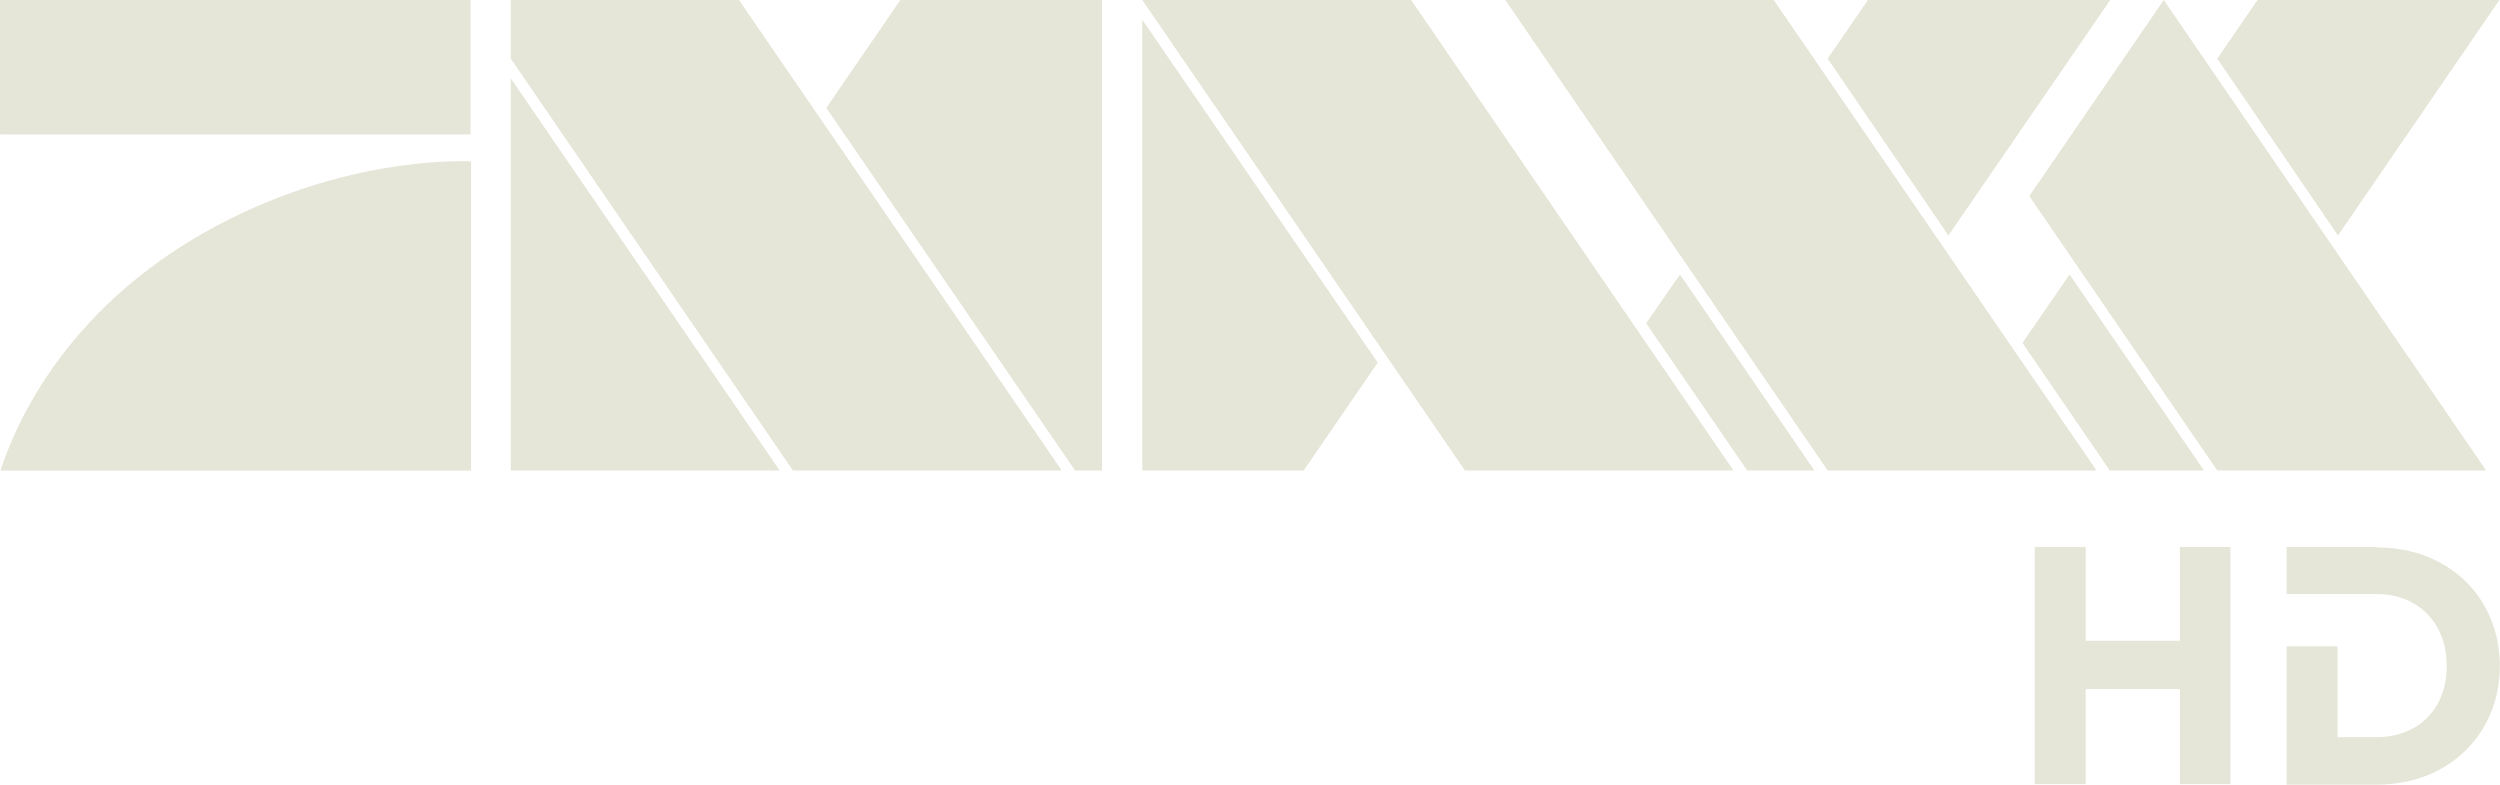 <svg width="800" height="251.09" clip-rule="evenodd" image-rendering="optimizeQuality" shape-rendering="geometricPrecision" version="1.1" viewBox="0 0 7087 2225.1" xmlns="http://www.w3.org/2000/svg">
 <g transform="matrix(1.608 0 0 1.608 .732 -432.74)" fill="#e5e6d7">
  <polygon transform="matrix(.755 0 0 .755 -1.119 269.11)" points="0 314 1099 314 1099 0 0 0"/>
  <path d="m828.79 553.79s-240.89-15.103-497.63 141.97c-261.28 160.09-324.71 385.12-331.5 403.24h829.89v-545.21z" stroke-width=".755"/>
  <g transform="matrix(.755 0 0 .755 -1.119 269.11)">
   <polygon points="1193 183 1193 1099 1821 1099"/>
   <polygon points="1726 0 1193 0 1193 137 1852 1099 2480 1099"/>
   <polygon points="4049 1099 3296 0 2668 0 3421 1098 3421 1099"/>
   <polygon points="4269 1099 4897 1099 4143 0 3516 0"/>
   <polygon points="2511 1099 2574 1099 2574 0 2103 0 1930 252"/>
   <polygon points="4834 641 4724 801 4928 1099 5148 1099"/>
   <polygon points="4740 458 5179 1099 5807 1099 5054 0"/>
   <polygon points="4929 0 4363 0 4269 137 4551 550"/>
   <polygon points="5179 137 5461 550 5838 0 5273 0"/>
   <polygon points="4081 1099 4238 1099 3924 641 3845 755"/>
   <polygon points="2668 46 2668 1099 3045 1099 3218 847"/>
  </g>
 </g>
 <g transform="matrix(1.608 0 0 1.608 -1457.7 1118.4)" fill="#e5e6d7">
  <polygon transform="matrix(.755 0 0 .755 -1.119 269.11)" points="6073 332 6073 554 5954 554 5954 0 6073 0 6073 219 6293 219 6293 0 6411 0 6411 554 6293 554 6293 332"/>
  <path d="m5097.6 269.11h-159.33v83.065h159.33c73.248 0 123.09 52.104 123.09 126.11v1.51c0 74.003-49.839 124.6-123.09 124.6h-69.473v-160.09h-89.861v243.91h159.33c128.37 0 216.72-91.371 216.72-209.17v-0.755c0-117.8-88.351-208.42-216.72-208.42z" stroke-width=".755"/>
 </g>
</svg>
